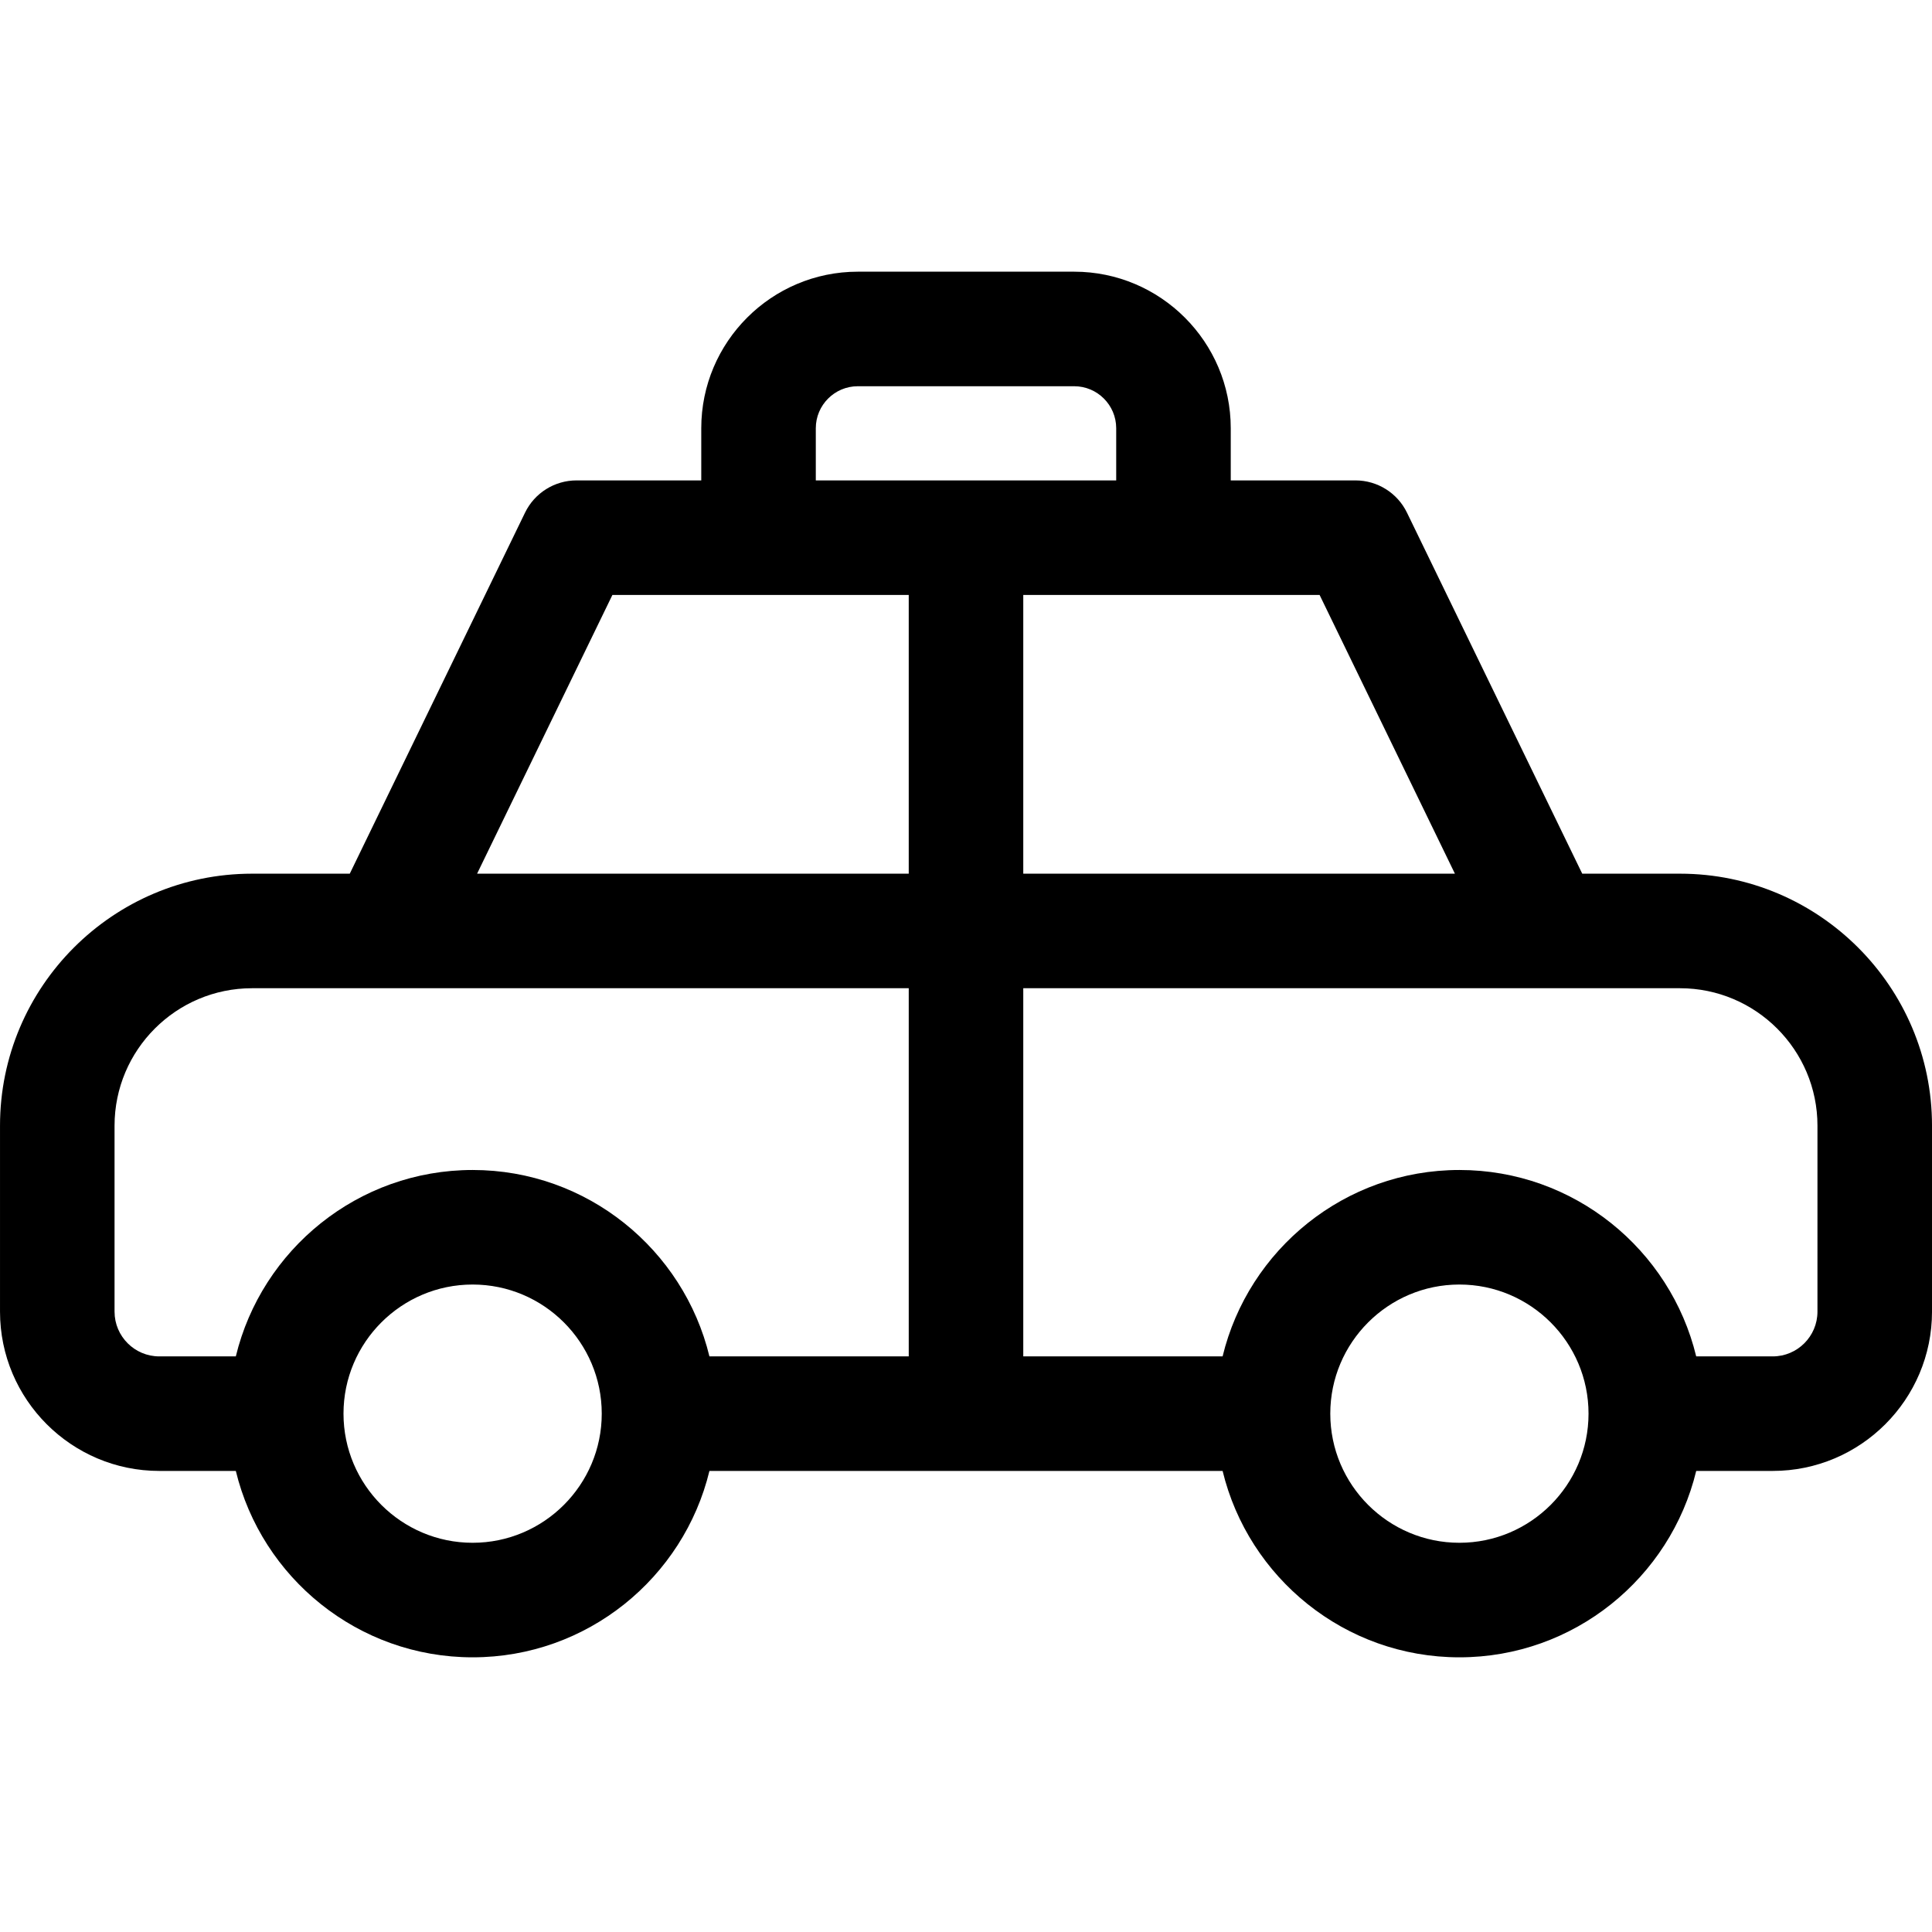 <svg id="icon" height="512pt" viewBox="0 -72 512 512" width="512pt" xmlns="http://www.w3.org/2000/svg"><path d="m445.215 159.535h-25.906l-46.445-95.672c-2.535-5.23-7.84-8.551-13.652-8.551h-33.051v-13.824c0-22.875-18.613-41.488-41.492-41.488h-57.336c-22.879 0-41.492 18.613-41.492 41.488v13.824h-33.051c-5.812 0-11.117 3.32-13.652 8.551l-46.445 95.672h-25.906c-36.828 0-66.785 29.957-66.785 66.785v49.281c0 23.273 18.934 42.211 42.211 42.211h20.281c6.848 28.305 32.379 49.395 62.758 49.395s55.906-21.09 62.754-49.395h135.996c6.848 28.305 32.379 49.395 62.758 49.395 30.379 0 55.906-21.09 62.754-49.395h20.277c23.277 0 42.211-18.938 42.211-42.211v-49.281c0-36.828-29.961-66.785-66.785-66.785zm-59.648 0h-114.391v-73.867h78.531zm-169.371-118.047c0-6.137 4.996-11.133 11.137-11.133h57.336c6.141 0 11.137 4.996 11.137 11.133v13.824h-79.609zm-53.902 44.18h78.531v73.867h-114.391zm-131.938 189.934v-49.281c0-20.09 16.34-36.43 36.43-36.43h174.039v97.566h-52.82c-6.848-28.305-32.375-49.398-62.754-49.398s-55.91 21.094-62.758 49.398h-20.281c-6.539 0-11.855-5.32-11.855-11.855zm129.113 27.031c0 18.867-15.352 34.219-34.219 34.219s-34.219-15.352-34.219-34.219c0-18.867 15.352-34.219 34.219-34.219s34.219 15.352 34.219 34.219zm261.508 0c0 18.867-15.352 34.219-34.219 34.219-18.867 0-34.219-15.352-34.219-34.219 0-18.867 15.352-34.219 34.219-34.219 18.867 0 34.219 15.352 34.219 34.219zm60.668-27.031c0 6.535-5.316 11.855-11.855 11.855h-20.277c-6.848-28.305-32.375-49.398-62.754-49.398-30.379 0-55.91 21.094-62.758 49.398h-52.824v-97.566h174.039c20.086 0 36.43 16.34 36.43 36.43zm0 0"/></svg>

